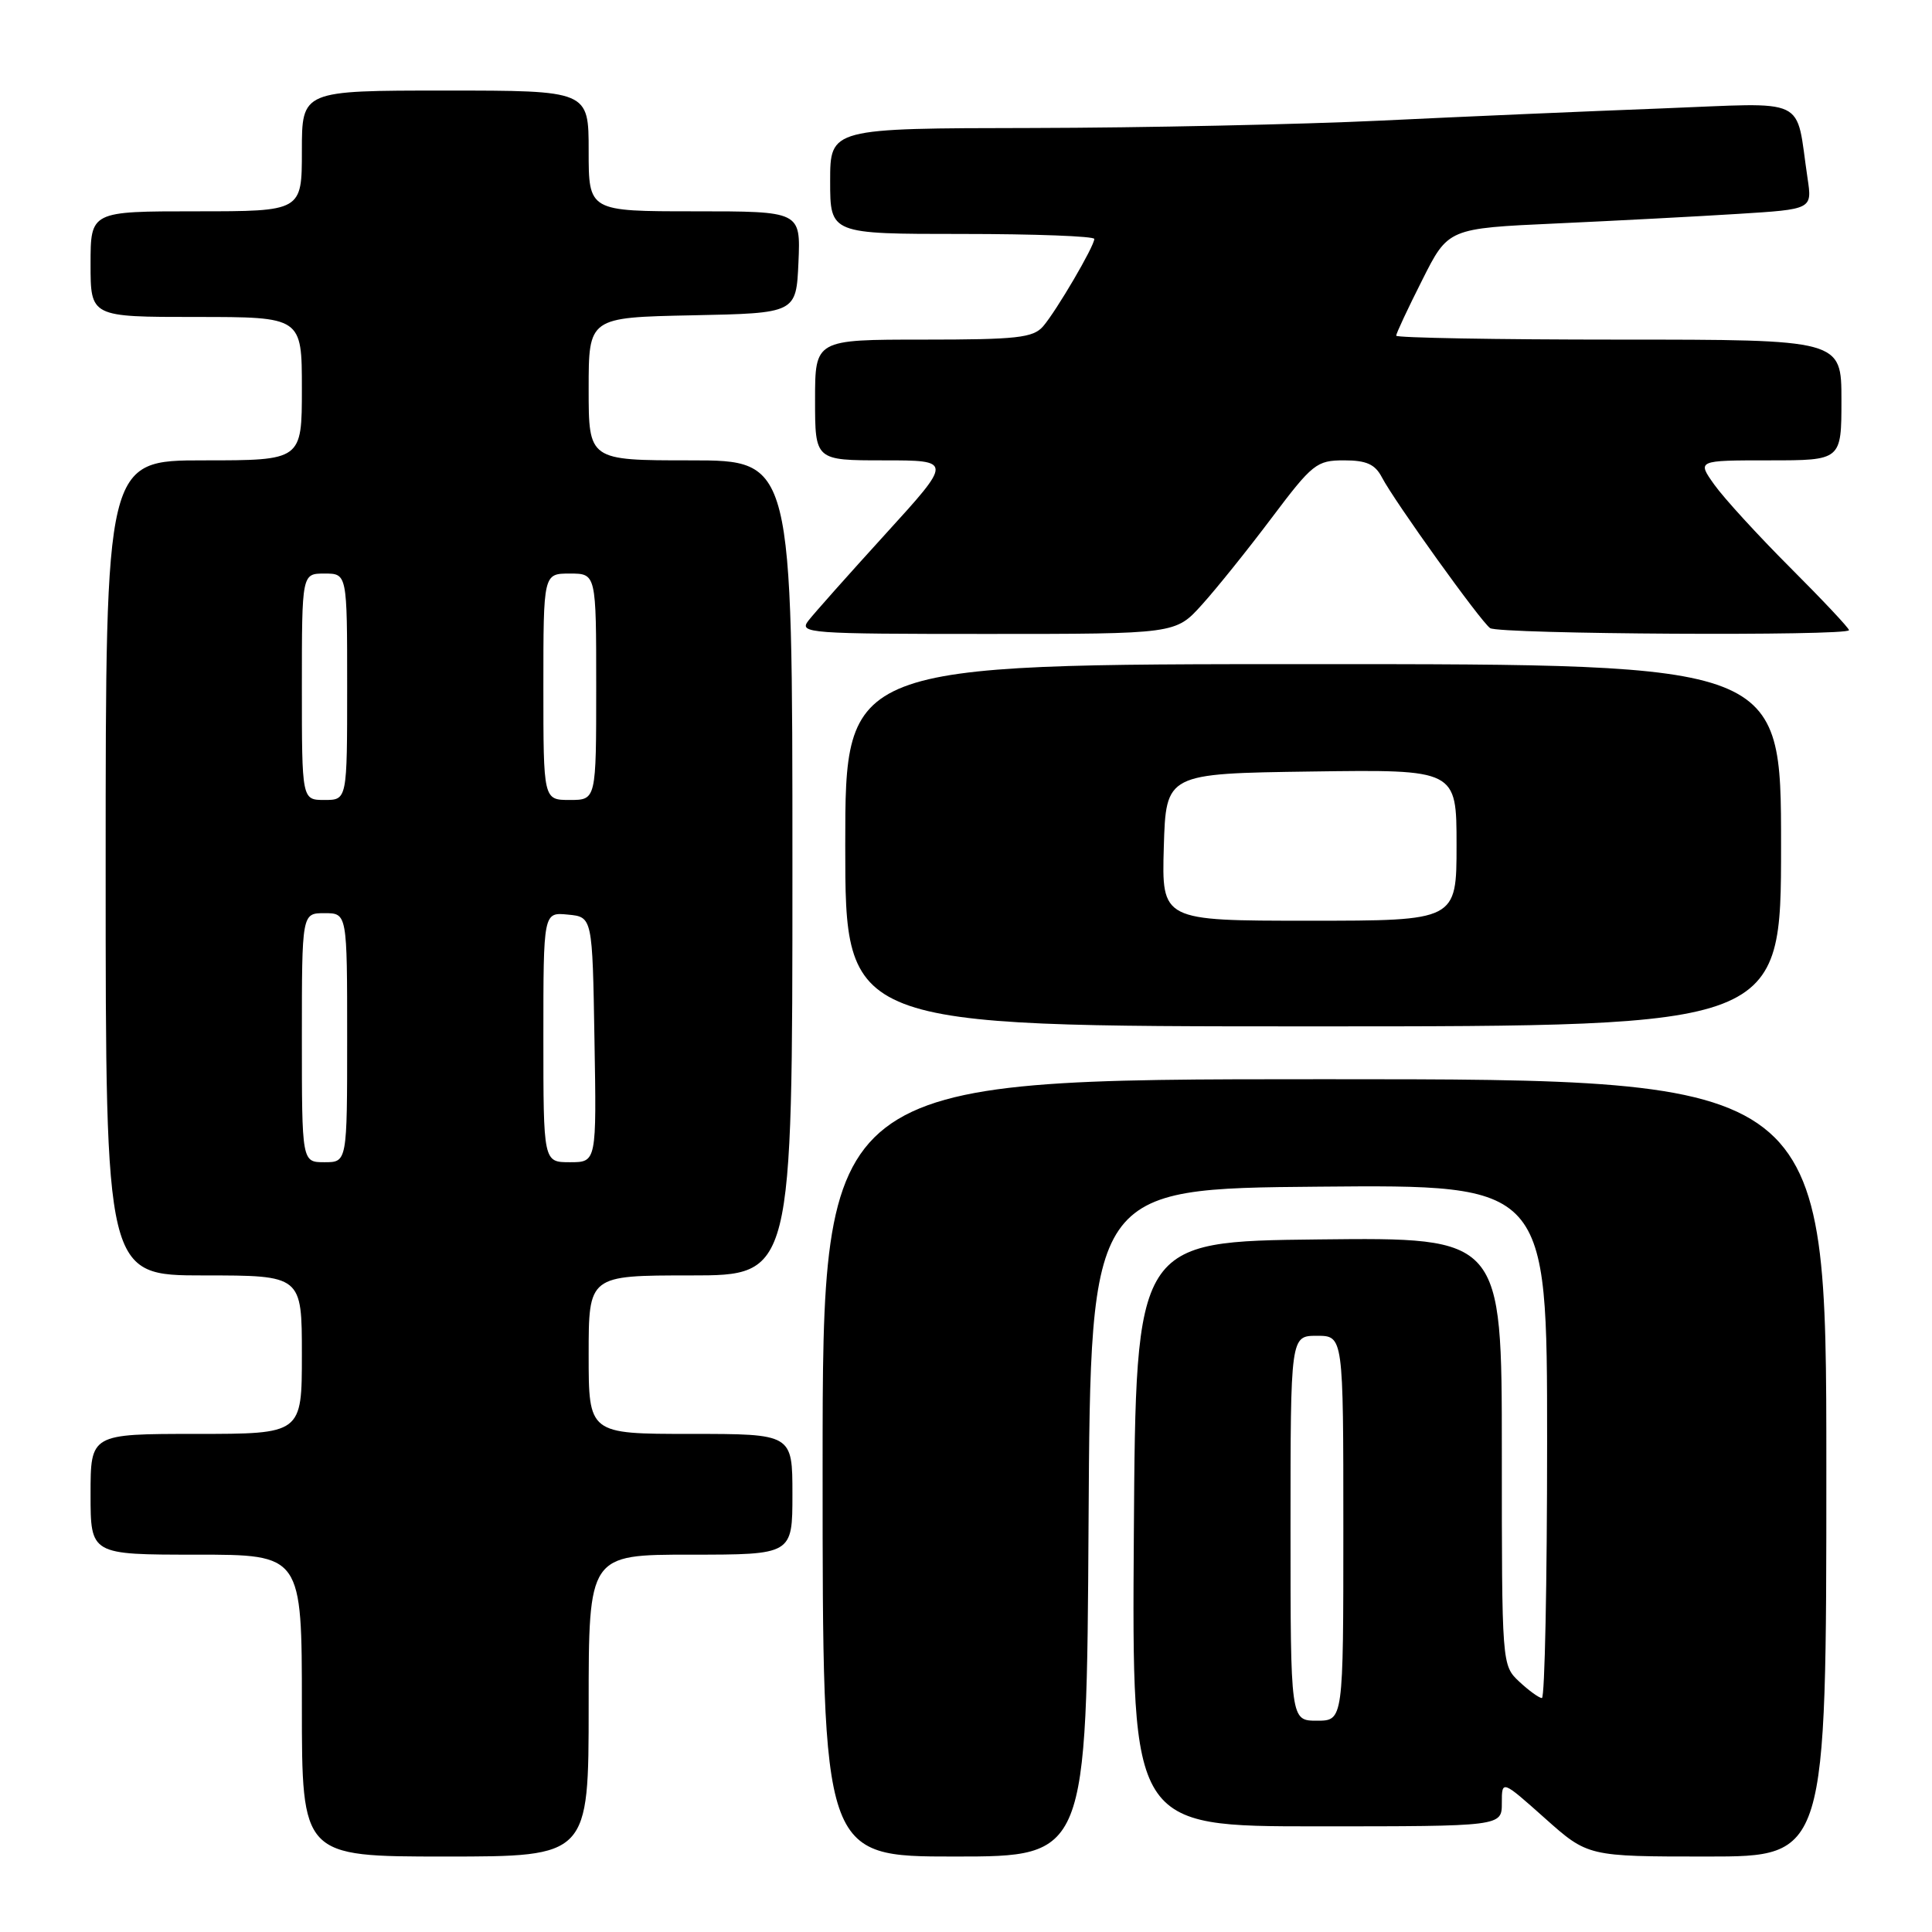 <?xml version="1.0" encoding="UTF-8" standalone="no"?>
<!DOCTYPE svg PUBLIC "-//W3C//DTD SVG 1.1//EN" "http://www.w3.org/Graphics/SVG/1.1/DTD/svg11.dtd" >
<svg xmlns="http://www.w3.org/2000/svg" xmlns:xlink="http://www.w3.org/1999/xlink" version="1.1" viewBox="0 0 256 256">
 <g >
 <path fill="currentColor"
d=" M 78.00 226.00 C 78.00 206.00 78.00 206.00 91.50 206.00 C 105.00 206.00 105.00 206.00 105.00 198.00 C 105.00 190.00 105.00 190.00 91.50 190.00 C 78.00 190.00 78.00 190.00 78.00 179.50 C 78.00 169.00 78.00 169.00 91.50 169.00 C 105.00 169.00 105.00 169.00 105.00 115.00 C 105.00 61.00 105.00 61.00 91.50 61.00 C 78.00 61.00 78.00 61.00 78.00 51.53 C 78.00 42.06 78.00 42.06 91.75 41.78 C 105.50 41.50 105.50 41.50 105.80 34.75 C 106.09 28.00 106.09 28.00 92.05 28.00 C 78.00 28.00 78.00 28.00 78.00 20.00 C 78.00 12.00 78.00 12.00 59.00 12.00 C 40.00 12.00 40.00 12.00 40.00 20.00 C 40.00 28.00 40.00 28.00 26.00 28.00 C 12.00 28.00 12.00 28.00 12.00 35.00 C 12.00 42.00 12.00 42.00 26.00 42.00 C 40.00 42.00 40.00 42.00 40.00 51.50 C 40.00 61.00 40.00 61.00 27.00 61.00 C 14.00 61.00 14.00 61.00 14.00 115.00 C 14.00 169.00 14.00 169.00 27.00 169.00 C 40.00 169.00 40.00 169.00 40.00 179.50 C 40.00 190.00 40.00 190.00 26.00 190.00 C 12.00 190.00 12.00 190.00 12.00 198.00 C 12.00 206.00 12.00 206.00 26.00 206.00 C 40.00 206.00 40.00 206.00 40.00 226.00 C 40.00 246.00 40.00 246.00 59.00 246.00 C 78.00 246.00 78.00 246.00 78.00 226.00 Z  M 144.24 201.75 C 144.50 157.50 144.50 157.50 174.75 157.24 C 205.00 156.97 205.00 156.97 205.00 190.99 C 205.00 209.69 204.69 225.00 204.31 225.00 C 203.94 225.00 202.59 224.02 201.31 222.83 C 199.00 220.65 199.00 220.64 199.00 192.31 C 199.00 163.96 199.00 163.96 174.75 164.23 C 150.50 164.50 150.50 164.50 150.24 203.25 C 149.98 242.00 149.98 242.00 174.49 242.00 C 199.00 242.00 199.00 242.00 199.00 238.92 C 199.00 235.84 199.00 235.84 204.70 240.92 C 210.40 246.00 210.40 246.00 226.20 246.00 C 242.00 246.00 242.00 246.00 242.00 194.50 C 242.00 143.00 242.00 143.00 175.50 143.00 C 109.00 143.00 109.00 143.00 109.00 194.50 C 109.00 246.00 109.00 246.00 126.49 246.00 C 143.98 246.00 143.98 246.00 144.24 201.75 Z  M 236.00 112.00 C 236.00 88.00 236.00 88.00 174.00 88.00 C 112.00 88.00 112.00 88.00 112.00 112.00 C 112.00 136.00 112.00 136.00 174.00 136.00 C 236.00 136.00 236.00 136.00 236.00 112.00 Z  M 159.25 80.14 C 161.17 78.02 165.33 72.84 168.49 68.64 C 173.91 61.44 174.46 61.00 178.09 61.00 C 181.06 61.00 182.20 61.51 183.11 63.25 C 184.78 66.45 196.20 82.36 197.45 83.23 C 198.61 84.04 245.00 84.30 245.00 83.50 C 245.00 83.22 241.51 79.51 237.24 75.24 C 232.97 70.97 228.44 66.02 227.17 64.24 C 224.86 61.00 224.86 61.00 234.43 61.00 C 244.00 61.00 244.00 61.00 244.00 53.00 C 244.00 45.00 244.00 45.00 214.50 45.00 C 198.28 45.00 185.00 44.76 185.00 44.48 C 185.00 44.19 186.55 40.87 188.45 37.11 C 191.89 30.26 191.89 30.26 206.20 29.61 C 214.06 29.25 224.92 28.68 230.32 28.34 C 240.13 27.73 240.13 27.73 239.51 23.62 C 237.86 12.60 239.97 13.61 220.14 14.37 C 210.44 14.74 193.72 15.46 183.00 15.98 C 172.28 16.49 151.46 16.93 136.75 16.96 C 110.00 17.00 110.00 17.00 110.00 24.00 C 110.00 31.00 110.00 31.00 127.50 31.00 C 137.12 31.00 145.00 31.30 145.00 31.66 C 145.00 32.63 139.97 41.21 138.21 43.25 C 136.89 44.76 134.76 45.00 122.35 45.00 C 108.00 45.00 108.00 45.00 108.00 53.00 C 108.00 61.00 108.00 61.00 117.11 61.00 C 126.22 61.00 126.22 61.00 117.34 70.75 C 112.46 76.11 107.85 81.29 107.11 82.25 C 105.83 83.91 107.10 84.00 130.76 84.00 C 155.77 84.00 155.77 84.00 159.25 80.14 Z  M 40.00 137.50 C 40.00 121.00 40.00 121.00 43.00 121.00 C 46.00 121.00 46.00 121.00 46.00 137.50 C 46.00 154.00 46.00 154.00 43.00 154.00 C 40.00 154.00 40.00 154.00 40.00 137.50 Z  M 72.00 137.44 C 72.00 120.87 72.00 120.87 75.25 121.19 C 78.50 121.50 78.50 121.50 78.77 137.75 C 79.05 154.00 79.05 154.00 75.52 154.00 C 72.00 154.00 72.00 154.00 72.00 137.44 Z  M 40.00 91.00 C 40.00 76.00 40.00 76.00 43.00 76.00 C 46.00 76.00 46.00 76.00 46.00 91.00 C 46.00 106.00 46.00 106.00 43.00 106.00 C 40.00 106.00 40.00 106.00 40.00 91.00 Z  M 72.00 91.00 C 72.00 76.00 72.00 76.00 75.50 76.00 C 79.00 76.00 79.00 76.00 79.00 91.00 C 79.00 106.00 79.00 106.00 75.50 106.00 C 72.00 106.00 72.00 106.00 72.00 91.00 Z  M 171.00 202.50 C 171.00 177.00 171.00 177.00 174.50 177.00 C 178.00 177.00 178.00 177.00 178.00 202.50 C 178.00 228.00 178.00 228.00 174.50 228.00 C 171.00 228.00 171.00 228.00 171.00 202.50 Z  M 154.21 112.25 C 154.50 102.50 154.50 102.50 173.75 102.23 C 193.00 101.96 193.00 101.96 193.00 111.98 C 193.00 122.00 193.00 122.00 173.46 122.00 C 153.93 122.00 153.93 122.00 154.21 112.25 Z "/>
</g>
</svg>